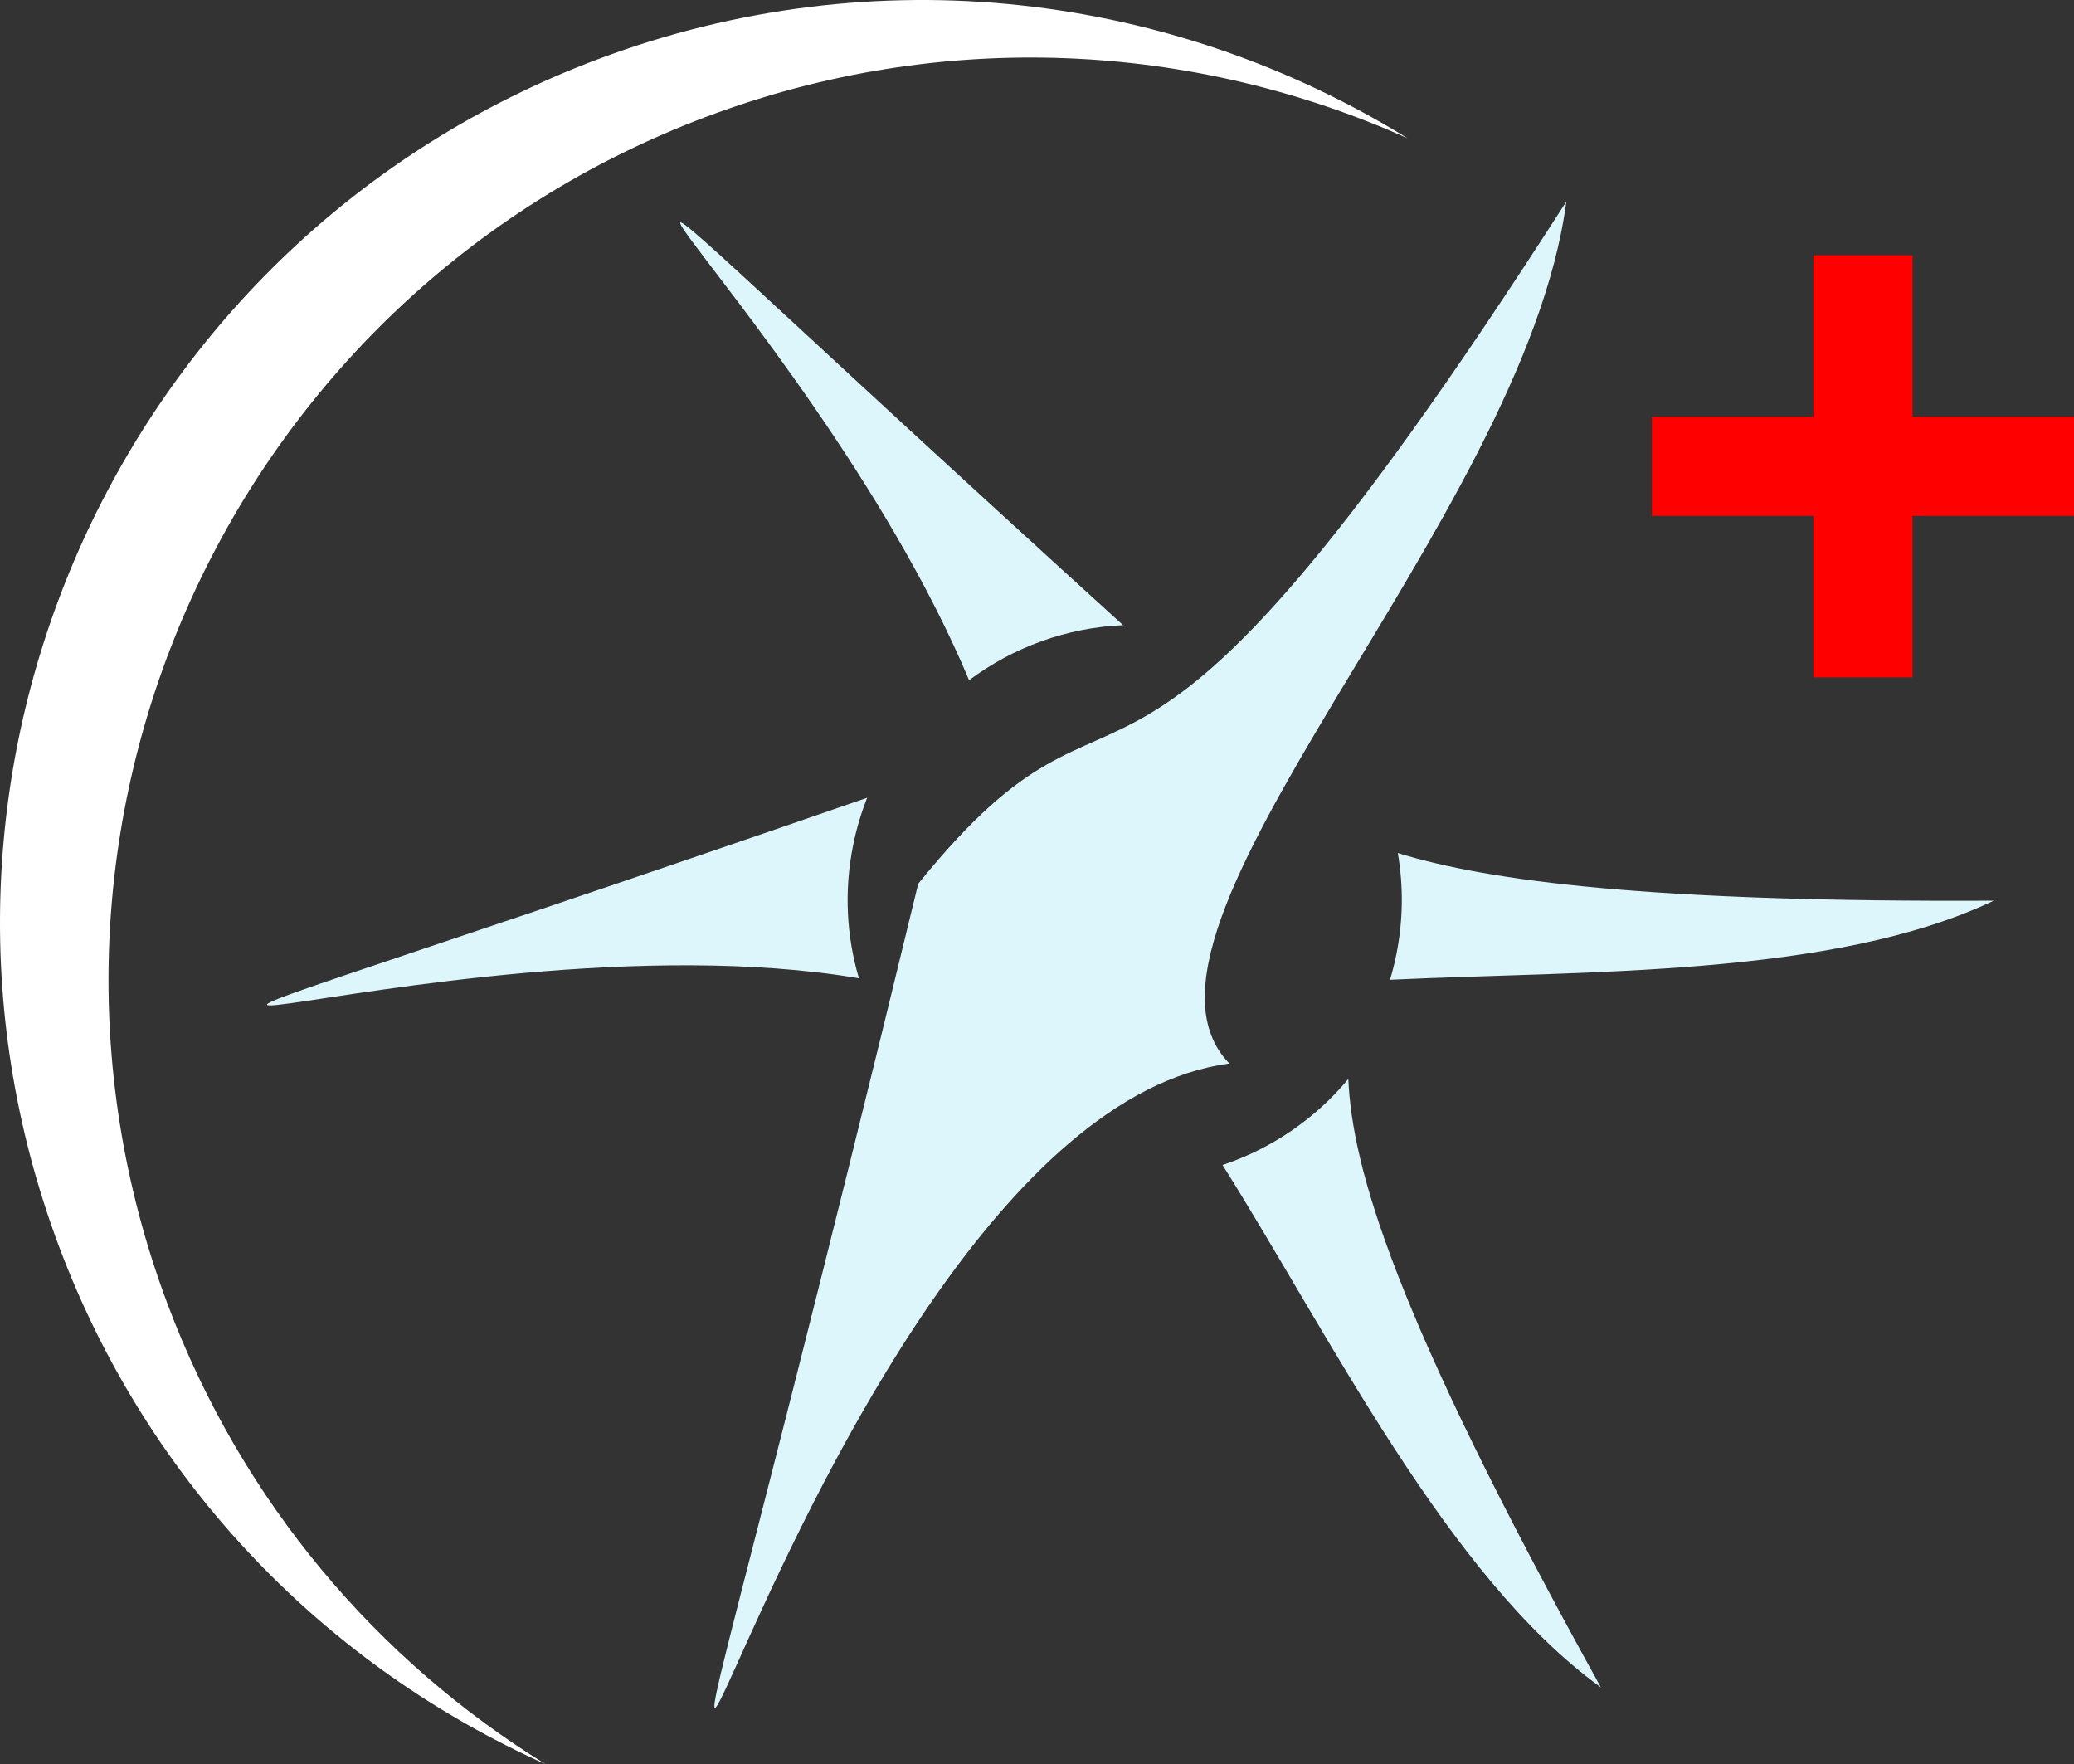 <?xml version="1.0" encoding="UTF-8"?>
<!DOCTYPE svg PUBLIC "-//W3C//DTD SVG 1.1//EN" "http://www.w3.org/Graphics/SVG/1.1/DTD/svg11.dtd">
<!-- Creator: CorelDRAW -->
<svg xmlns="http://www.w3.org/2000/svg" xml:space="preserve" width="181.083mm" height="154.007mm" version="1.1" style="shape-rendering:geometricPrecision; text-rendering:geometricPrecision; image-rendering:optimizeQuality; fill-rule:evenodd; clip-rule:evenodd"
viewBox="0 0 18108.26 15400.69"
 xmlns:xlink="http://www.w3.org/1999/xlink"
 xmlns:xodm="http://www.corel.com/coreldraw/odm/2003">
 <rect x="0" y="0" width="18108.26" height="15400.69" fill="#333333" stroke="none"/>
 <defs>
  <style type="text/css">
   <![CDATA[
    .fil0 {fill:#DDF6FC}
    .fil2 {fill:red}
    .fil1 {fill:white}
   ]]>
  </style>
 </defs>
 <g id="Layer_x0020_1">
  <g id="_1853230265280">
   <g>
    <path class="fil0" d="M13977.57 14730.39c-1338.57,-966.9 -2366.75,-3073.45 -3303.5,-4560.18 427.88,-142.82 809.32,-403.38 1098.09,-750.8 35.91,774.12 384.7,2024.76 2205.41,5310.98zm-5516.53 -8792.3c-1428.61,-3415.03 -5532.91,-6728.5 1344.87,-480.48 -494.1,20.99 -961.24,193.6 -1344.87,480.48z"/>
    <path class="fil0" d="M13675.96 1759.28c-366.38,2790.99 -4076.3,6362.16 -2941.96,7525.31 -3940.04,514.81 -6332.04,13352.9 -2716.93,-1569.56 1922.85,-2381.5 1582.59,406.41 5658.89,-5955.75z"/>
    <path class="fil0" d="M17407.47 7862.73c-1403.26,667.94 -3559.94,609.85 -5271.11,690.39 21.34,-71.24 39.75,-144 54.75,-218.33 60.88,-301.77 62.59,-601.72 13.36,-887.95 802.69,247.08 2213.53,430.73 5203,415.89zm-9908.11 677.36c-3743.87,-631.8 -9503.02,1737.18 71.8,-1575.74 -52.1,131.77 -93.32,269.96 -122.32,413.74 -80.65,399.77 -57.54,796.34 50.52,1162z"/>
   </g>
   <path class="fil1" d="M5226.13 514.72c2427.64,-910.43 5017.37,-572.36 7064.5,692.82 -1866.77,-835.98 -4050.71,-965.71 -6117.17,-190.73 -4163.31,1561.35 -6272.62,6202.11 -4711.27,10365.41 650.92,1735.68 1837.3,3113.92 3300.93,4018.47 -1894.22,-848.26 -3461.89,-2423.71 -4248.26,-4520.56 -1561.35,-4163.31 547.96,-8804.07 4711.27,-10365.41z"/>
   <polygon class="fil2" points="15832.87,2228.23 16698.57,2228.23 16698.57,3637.92 18108.26,3637.92 18108.26,4503.63 16698.57,4503.63 16698.57,5913.32 15832.87,5913.32 15832.87,4503.63 14423.18,4503.63 14423.18,3637.92 15832.87,3637.92 "/>
  </g>
 </g>
</svg>
